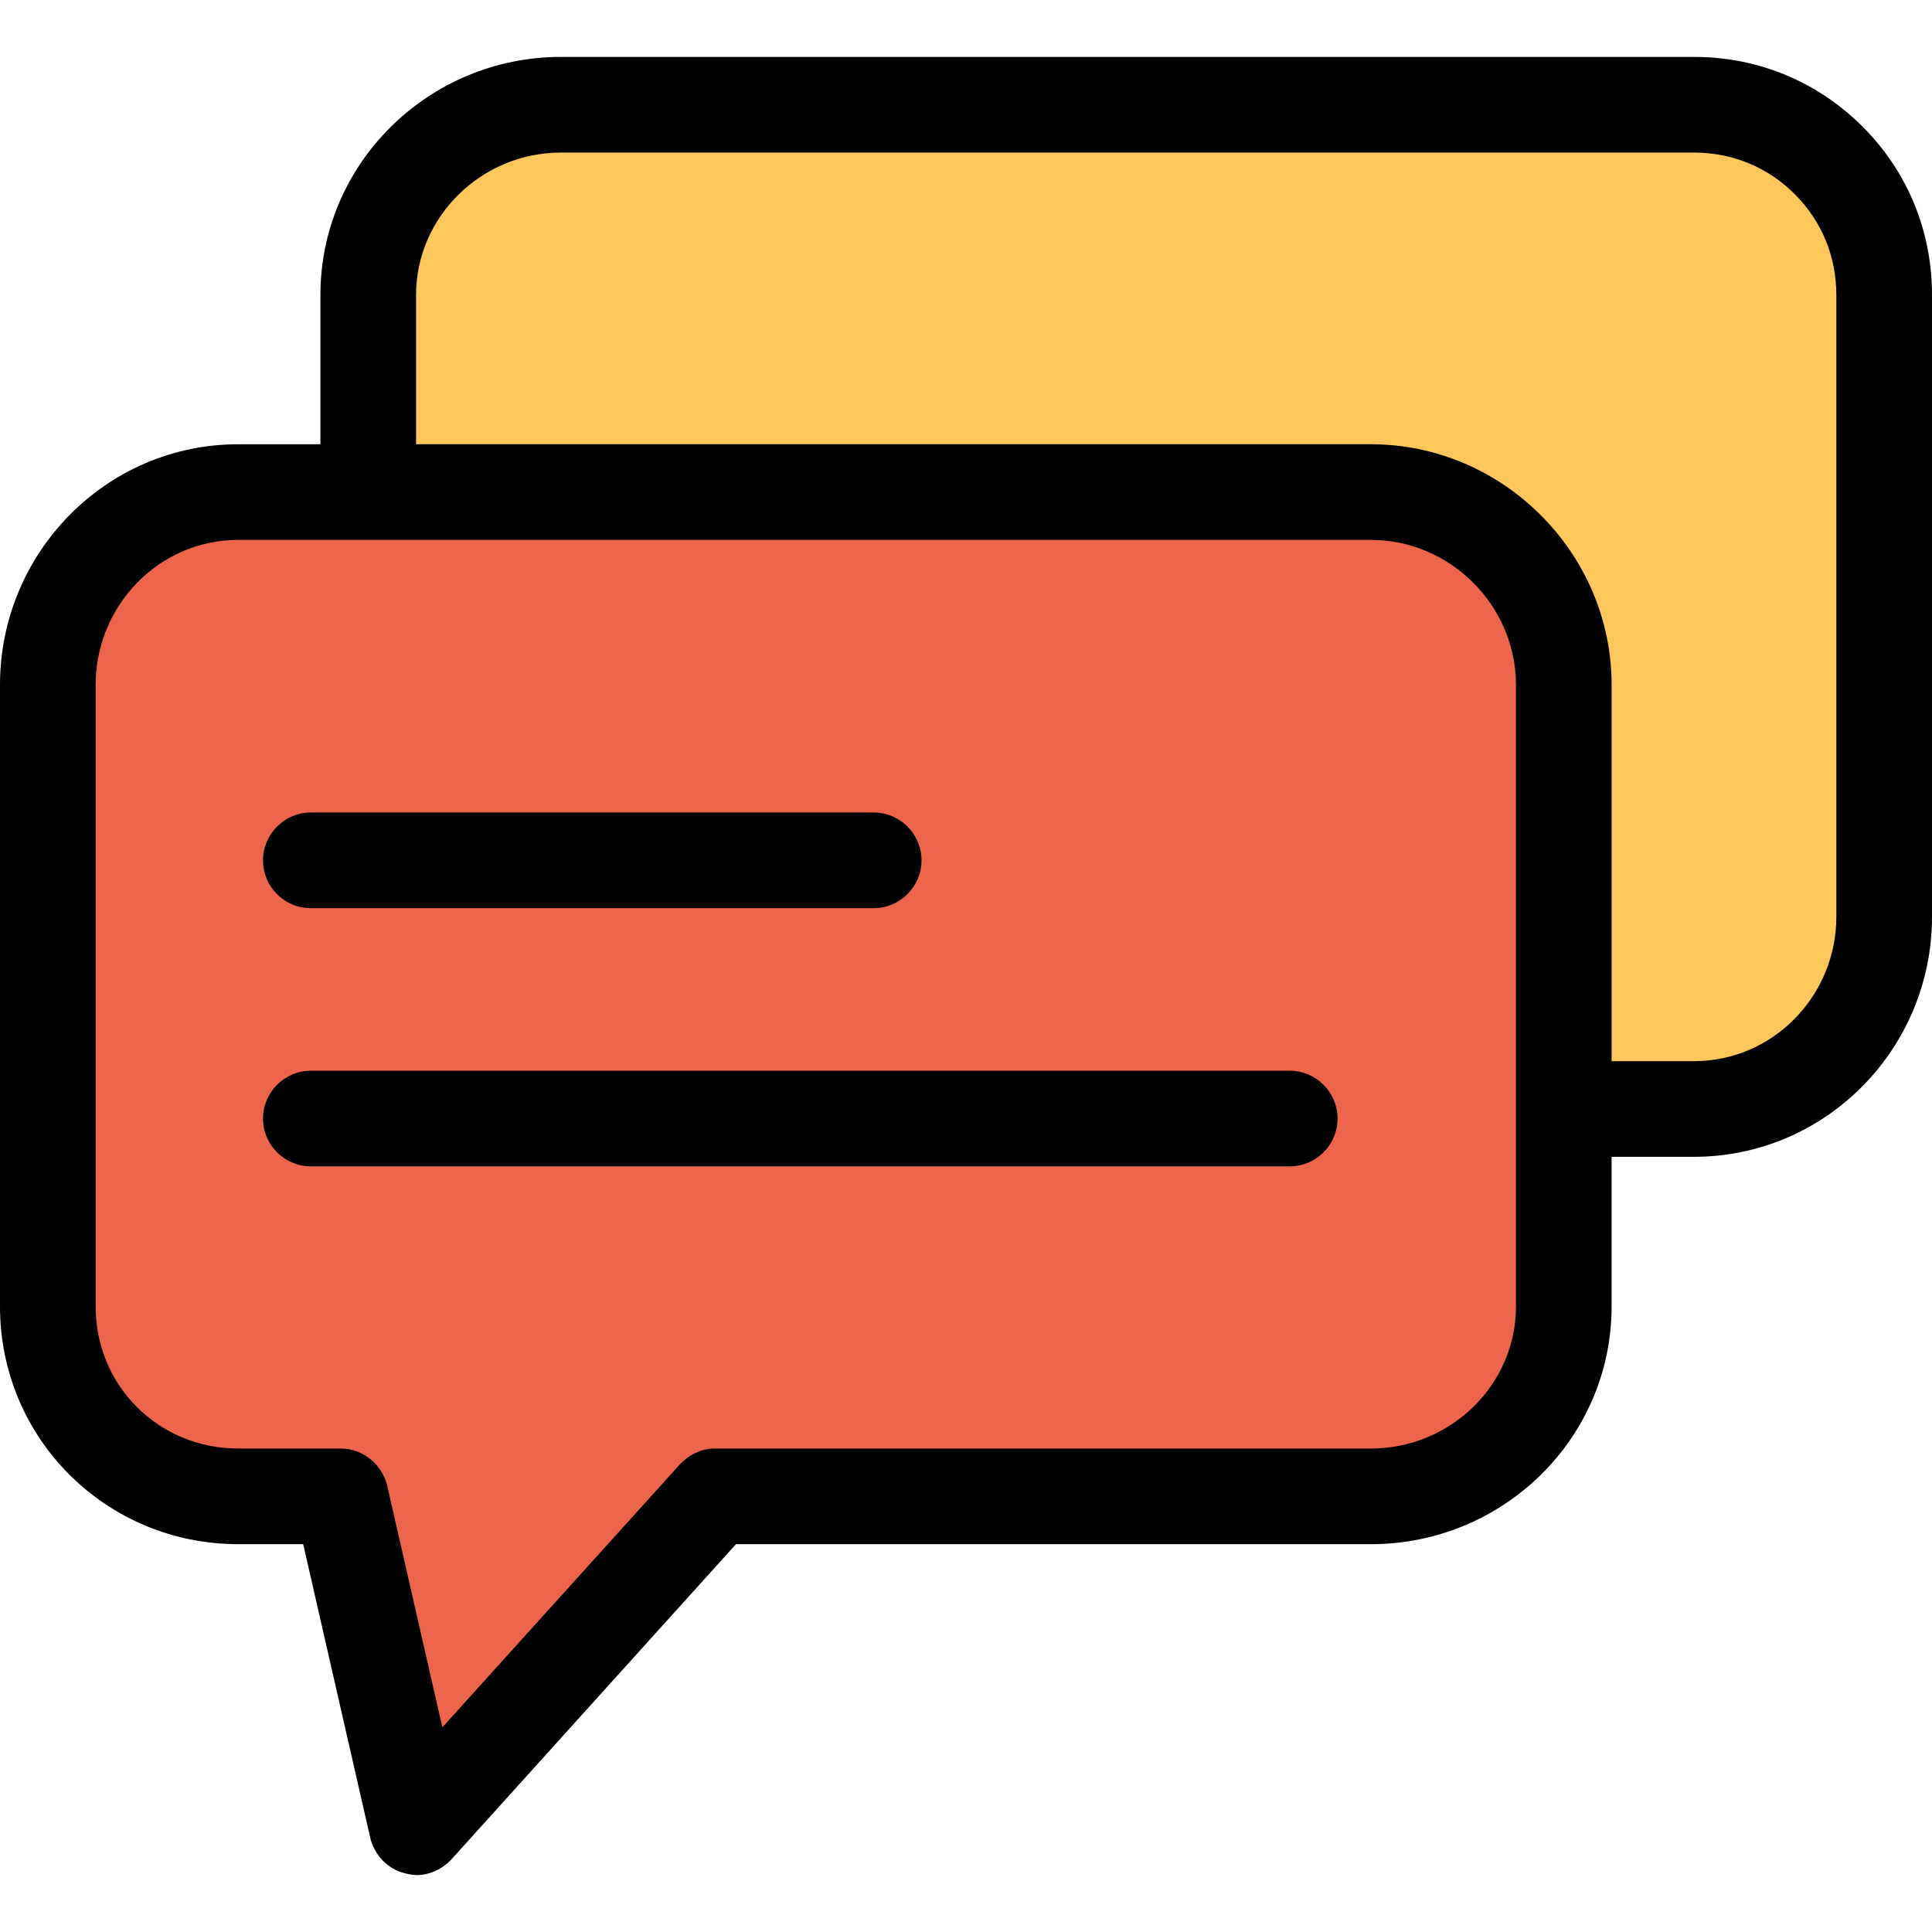 <?xml version="1.0" encoding="iso-8859-1"?>
<!-- Generator: Adobe Illustrator 19.0.0, SVG Export Plug-In . SVG Version: 6.00 Build 0)  -->
<svg version="1.1" id="Capa_1" xmlns="http://www.w3.org/2000/svg" xmlns:xlink="http://www.w3.org/1999/xlink" x="0px" y="0px"
	 viewBox="0 0 404 404" style="enable-background:new 0 0 404 404;" xml:space="preserve">
<path style="fill:#FDC75B;" d="M394.2,61.7v130.1c0,22.1-17.9,40-40,40h-27.6v-88.5c0-22.1-17.9-40-40-40H77.4V61.8
	c0-22.1,17.9-40,40-40h236.9c11,0,21,4.5,28.3,11.7C389.8,40.6,394.2,50.6,394.2,61.7z"/>
<path style="fill:#ED664C;" d="M326.6,231.7v41.5c0,22.1-17.9,40-40,40H149.4l-62.3,68.9l-15.8-68.9H49.8c-22.1,0-40-17.9-40-40
	v-130c0-22.1,17.9-40,40-40h27.6h209.3c22.1,0,40,17.9,40,40v88.5H326.6z"/>
<path d="M354.2,11.9H117.3C89.7,11.9,67,34.1,67,61.7v31.2H49.8C22.2,92.9,0,115.6,0,143.2v130c0,27.6,22.2,49.7,49.8,49.7h13.6
	l14,61.3c0.8,3.6,3.6,6.6,7.2,7.5c0.8,0.2,1.7,0.4,2.5,0.4c2.8,0,5.5-1.3,7.4-3.4l59.4-65.8h132.8c27.6,0,50.3-22.1,50.3-49.7v-31.3
	h17.2c27.6,0,49.8-22.6,49.8-50.2v-130c0-13.4-5.1-25.8-14.5-35.2C380,17,367.6,11.9,354.2,11.9z M317,273.2
	c0,16.5-13.8,29.7-30.3,29.7H149.4c-2.8,0-5.5,1.4-7.4,3.5l-49.5,54.8L81,310.8c-1-4.5-5.1-7.9-9.7-7.9H49.8
	c-16.6,0-29.8-13.1-29.8-29.7v-130c0-16.5,13.2-30.3,29.8-30.3h236.9c16.5,0,30.3,13.7,30.3,30.3V273.2z M384,191.7
	c0,16.5-13.2,30.2-29.8,30.2H337v-78.7c0-27.6-22.8-50.3-50.3-50.3H87V61.7c0-16.5,13.8-29.8,30.3-29.8h236.9c8,0,15.4,3,21.1,8.7
	s8.7,13.1,8.7,21.1L384,191.7L384,191.7z"/>
<path d="M65,189.9h117.7c5.5,0,10-4.5,10-10s-4.5-10-10-10H65c-5.5,0-10,4.5-10,10S59.4,189.9,65,189.9z"/>
<path d="M269.7,223.9H65c-5.5,0-10,4.5-10,10s4.5,10,10,10h204.7c5.5,0,10-4.5,10-10S275.2,223.9,269.7,223.9z"/>
<g>
</g>
<g>
</g>
<g>
</g>
<g>
</g>
<g>
</g>
<g>
</g>
<g>
</g>
<g>
</g>
<g>
</g>
<g>
</g>
<g>
</g>
<g>
</g>
<g>
</g>
<g>
</g>
<g>
</g>
</svg>
